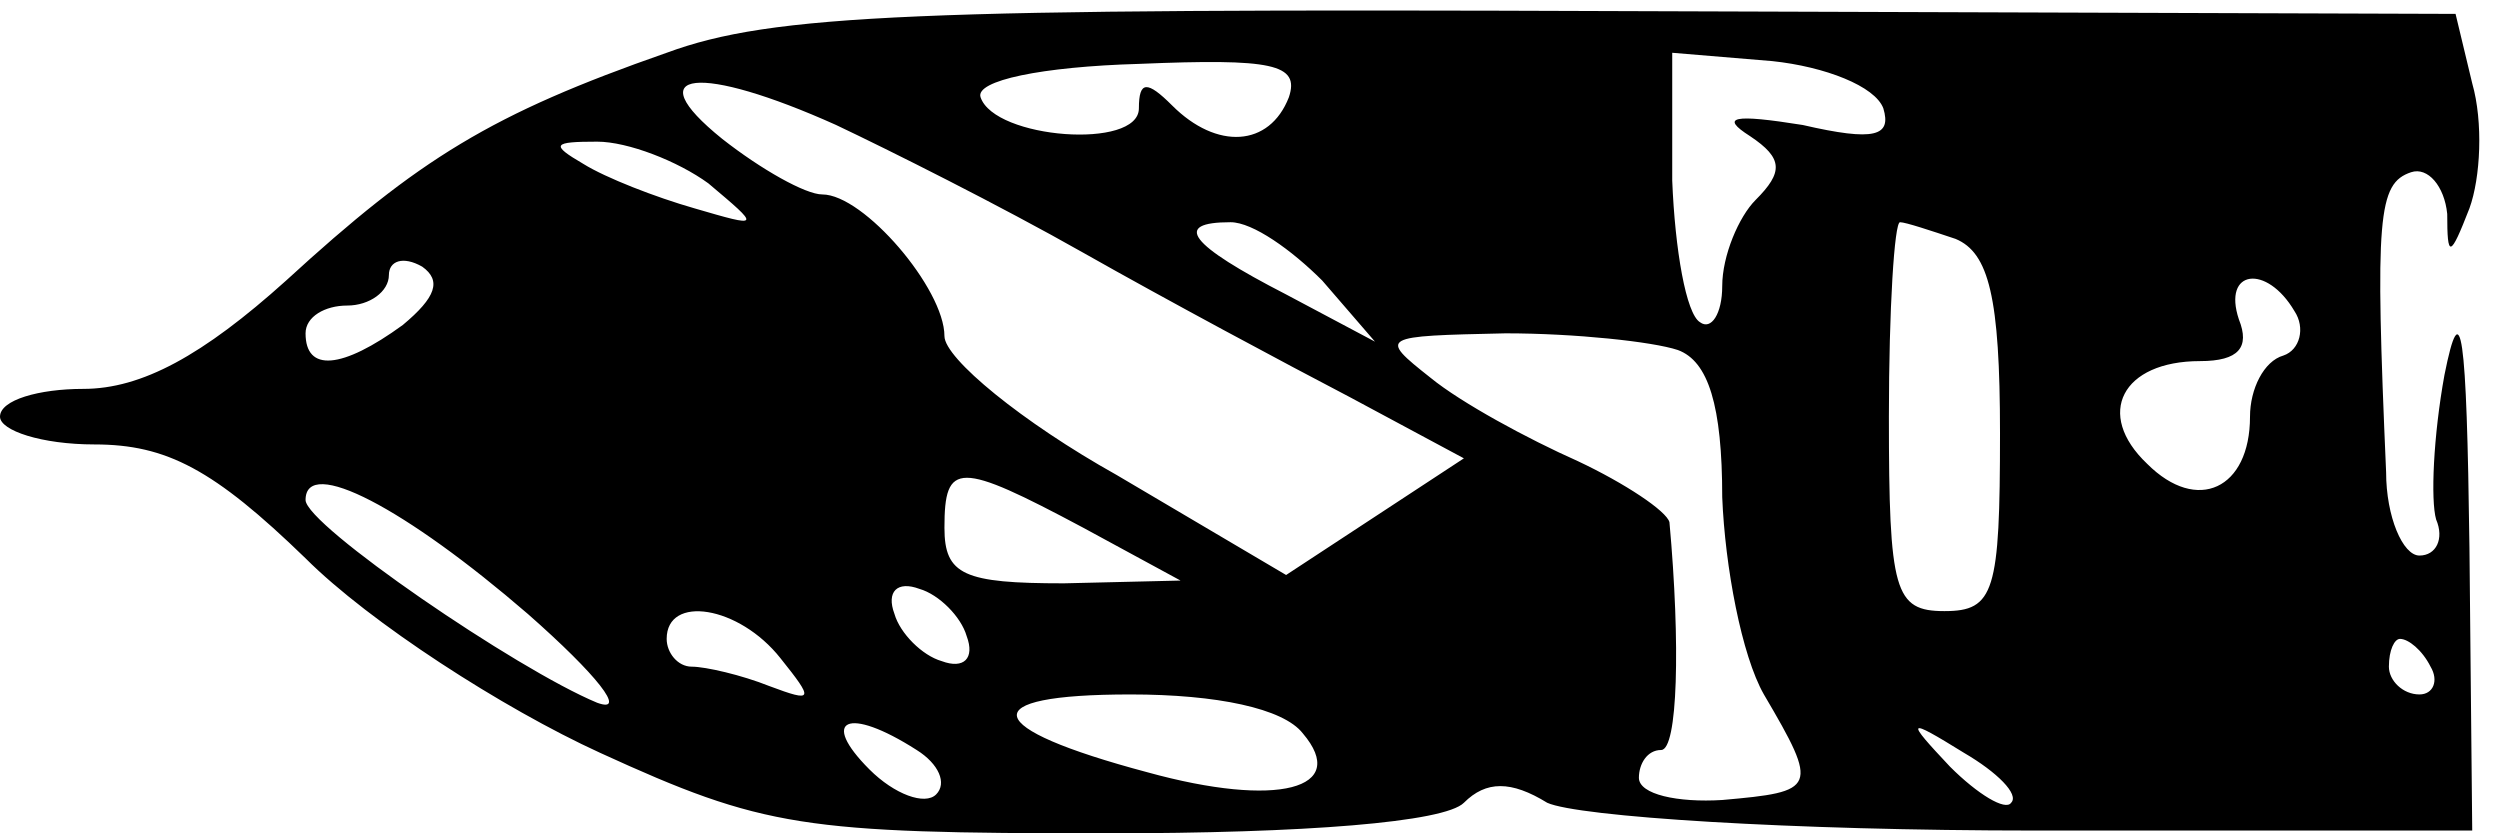 <?xml version="1.0" standalone="no"?>
<!DOCTYPE svg PUBLIC "-//W3C//DTD SVG 20010904//EN"
 "http://www.w3.org/TR/2001/REC-SVG-20010904/DTD/svg10.dtd">
<svg version="1.0" xmlns="http://www.w3.org/2000/svg"
 width="90pt" height="30pt" viewBox="0 0 90 30"
 preserveAspectRatio="xMidYMid meet">

<g transform="translate(0,30) scale(0.1,-0.1)"
fill="#000000" stroke="none">
<path d="M240 281 c-63 -22 -89 -38 -137 -82 -30 -27 -52 -39 -73 -39 -16 0
-30 -4 -30 -10 0 -5 15 -10 34 -10 26 0 43 -9 76 -41 23 -23 71 -54 106 -70
59 -27 73 -29 182 -29 72 0 122 4 129 11 8 8 17 8 30 0 11 -5 87 -10 176 -10
l157 0 -1 102 c-1 78 -3 92 -9 62 -4 -22 -5 -45 -3 -52 3 -7 0 -13 -6 -13 -6
0 -12 14 -12 30 -4 92 -3 104 9 108 6 2 12 -5 13 -15 0 -16 1 -16 8 2 4 11 5
31 1 45 l-6 25 -300 1 c-254 1 -306 -1 -344 -15z m224 -16 c-7 -18 -26 -19
-42 -3 -9 9 -12 9 -12 -1 0 -15 -52 -11 -57 4 -2 6 22 11 57 12 48 2 58 0 54
-12z m214 -4 c3 -10 -3 -12 -29 -6 -25 4 -30 3 -19 -4 12 -8 12 -13 2 -23 -6
-6 -12 -20 -12 -31 0 -10 -4 -16 -8 -13 -5 3 -9 26 -10 51 l0 46 36 -3 c19 -2
37 -9 40 -17z m-377 -6 c19 -9 59 -29 89 -46 30 -17 73 -40 96 -52 l41 -22
-32 -21 -32 -21 -61 36 c-34 19 -62 42 -62 50 0 17 -29 51 -44 51 -6 0 -22 9
-36 20 -31 25 -8 27 41 5z m-46 -21 c19 -16 19 -16 -5 -9 -14 4 -32 11 -40 16
-12 7 -11 8 5 8 11 0 29 -7 40 -15z m221 -35 l19 -22 -32 17 c-35 18 -41 26
-20 26 8 0 22 -10 33 -21z m228 15 c12 -5 16 -21 16 -70 0 -57 -2 -64 -20 -64
-18 0 -20 7 -20 70 0 39 2 70 4 70 2 0 11 -3 20 -6z m-559 -31 c-22 -16 -35
-17 -35 -3 0 6 7 10 15 10 8 0 15 5 15 11 0 5 5 7 12 3 7 -5 5 -11 -7 -21z
m681 5 c4 -6 2 -14 -4 -16 -7 -2 -12 -12 -12 -22 0 -26 -19 -35 -37 -17 -19
18 -9 37 19 37 14 0 18 5 14 15 -6 18 10 20 20 3z m-222 -14 c11 -4 16 -20 16
-53 1 -25 7 -57 15 -71 20 -34 19 -35 -15 -38 -16 -1 -30 2 -30 8 0 5 3 10 8
10 6 0 7 38 3 82 -1 4 -16 14 -33 22 -18 8 -42 21 -53 30 -19 15 -18 15 27 16
25 0 53 -3 62 -6z m-414 -95 c25 -22 36 -36 25 -32 -29 12 -105 64 -105 73 0
16 36 -3 80 -41z m200 31 l35 -19 -42 -1 c-36 0 -43 3 -43 20 0 24 5 24 50 0z
m-42 -39 c3 -8 -1 -12 -9 -9 -7 2 -15 10 -17 17 -3 8 1 12 9 9 7 -2 15 -10 17
-17z m-67 -8 c12 -15 12 -16 -4 -10 -10 4 -23 7 -28 7 -5 0 -9 5 -9 10 0 16
26 12 41 -7z m594 -3 c3 -5 1 -10 -4 -10 -6 0 -11 5 -11 10 0 6 2 10 4 10 3 0
8 -4 11 -10z m-406 -24 c17 -20 -9 -27 -56 -14 -60 16 -63 28 -6 28 31 0 55
-5 62 -14z m-139 -6 c8 -5 11 -12 7 -16 -4 -4 -15 0 -24 9 -18 18 -8 23 17 7z
m394 -19 c-2 -3 -12 3 -22 13 -16 17 -16 18 5 5 12 -7 20 -15 17 -18z"/>
</g>
</svg>
